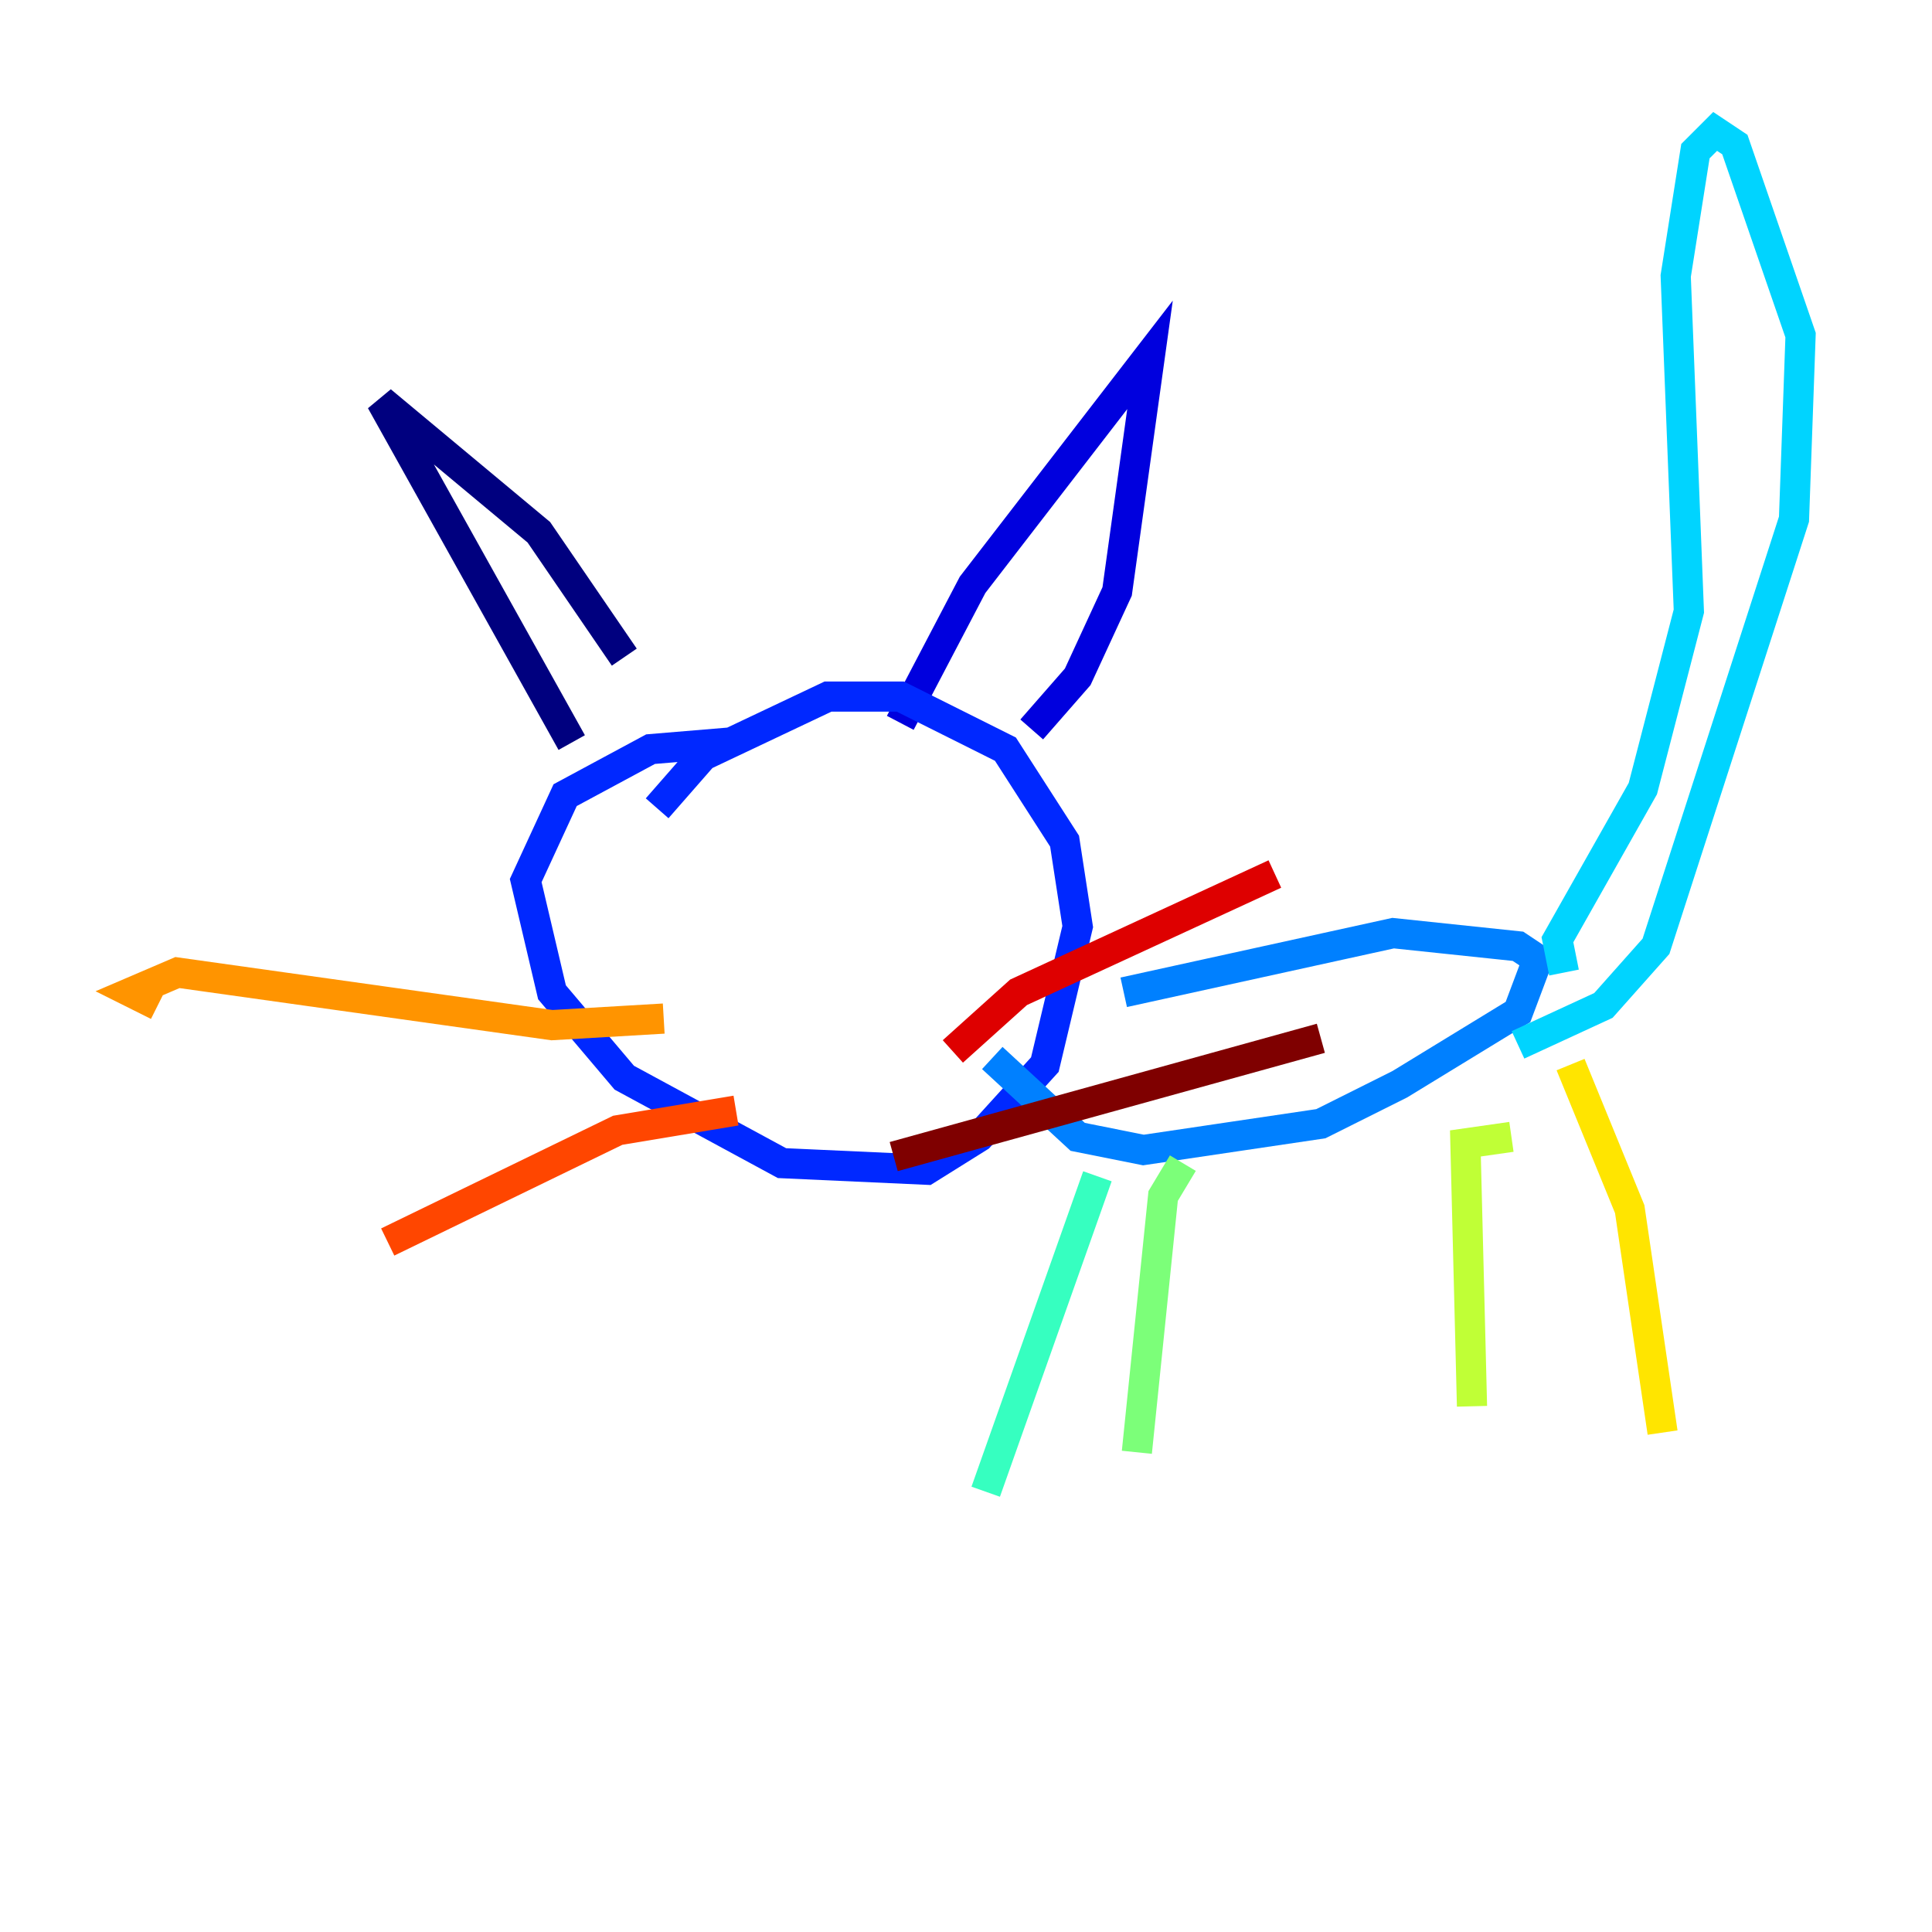 <?xml version="1.0" encoding="utf-8" ?>
<svg baseProfile="tiny" height="128" version="1.2" viewBox="0,0,128,128" width="128" xmlns="http://www.w3.org/2000/svg" xmlns:ev="http://www.w3.org/2001/xml-events" xmlns:xlink="http://www.w3.org/1999/xlink"><defs /><polyline fill="none" points="37.878,49.197 25.252,26.558 35.701,35.265 41.361,43.537" stroke="#00007f" stroke-width="2" /><polyline fill="none" points="59.646,47.891 64.435,38.748 76.191,23.51 74.014,39.184 71.401,44.843 68.354,48.327" stroke="#0000de" stroke-width="2" /><polyline fill="none" points="48.327,49.197 43.102,49.633 37.442,52.68 34.83,58.34 36.571,65.742 41.361,71.401 51.809,77.061 61.388,77.497 64.871,75.32 69.225,70.531 71.401,61.388 70.531,55.728 66.612,49.633 59.646,46.15 54.857,46.15 46.585,50.068 43.537,53.551" stroke="#0028ff" stroke-width="2" /><polyline fill="none" points="74.449,65.742 92.299,61.823 100.571,62.694 101.878,63.565 100.571,67.048 92.735,71.837 87.51,74.449 75.755,76.191 71.401,75.32 65.742,70.095" stroke="#0080ff" stroke-width="2" /><polyline fill="none" points="103.619,64.435 103.184,62.258 108.844,52.245 111.891,40.49 111.02,18.286 112.326,10.014 113.633,8.707 114.939,9.578 119.293,22.204 118.857,34.395 109.714,62.694 106.231,66.612 100.571,69.225" stroke="#00d4ff" stroke-width="2" /><polyline fill="none" points="72.707,77.932 65.306,98.83" stroke="#36ffc0" stroke-width="2" /><polyline fill="none" points="78.367,77.061 77.061,79.238 75.32,96.218" stroke="#7cff79" stroke-width="2" /><polyline fill="none" points="100.136,75.32 97.088,75.755 97.524,93.17" stroke="#c0ff36" stroke-width="2" /><polyline fill="none" points="104.054,70.531 107.973,80.109 110.15,94.912" stroke="#ffe500" stroke-width="2" /><polyline fill="none" points="43.973,67.483 36.571,67.918 11.755,64.435 8.707,65.742 10.449,66.612" stroke="#ff9400" stroke-width="2" /><polyline fill="none" points="48.762,73.578 40.925,74.884 25.687,82.286" stroke="#ff4600" stroke-width="2" /><polyline fill="none" points="63.129,69.66 67.483,65.742 84.463,57.905" stroke="#de0000" stroke-width="2" /><polyline fill="none" points="59.211,76.626 87.51,68.789" stroke="#7f0000" stroke-width="2" /></svg>